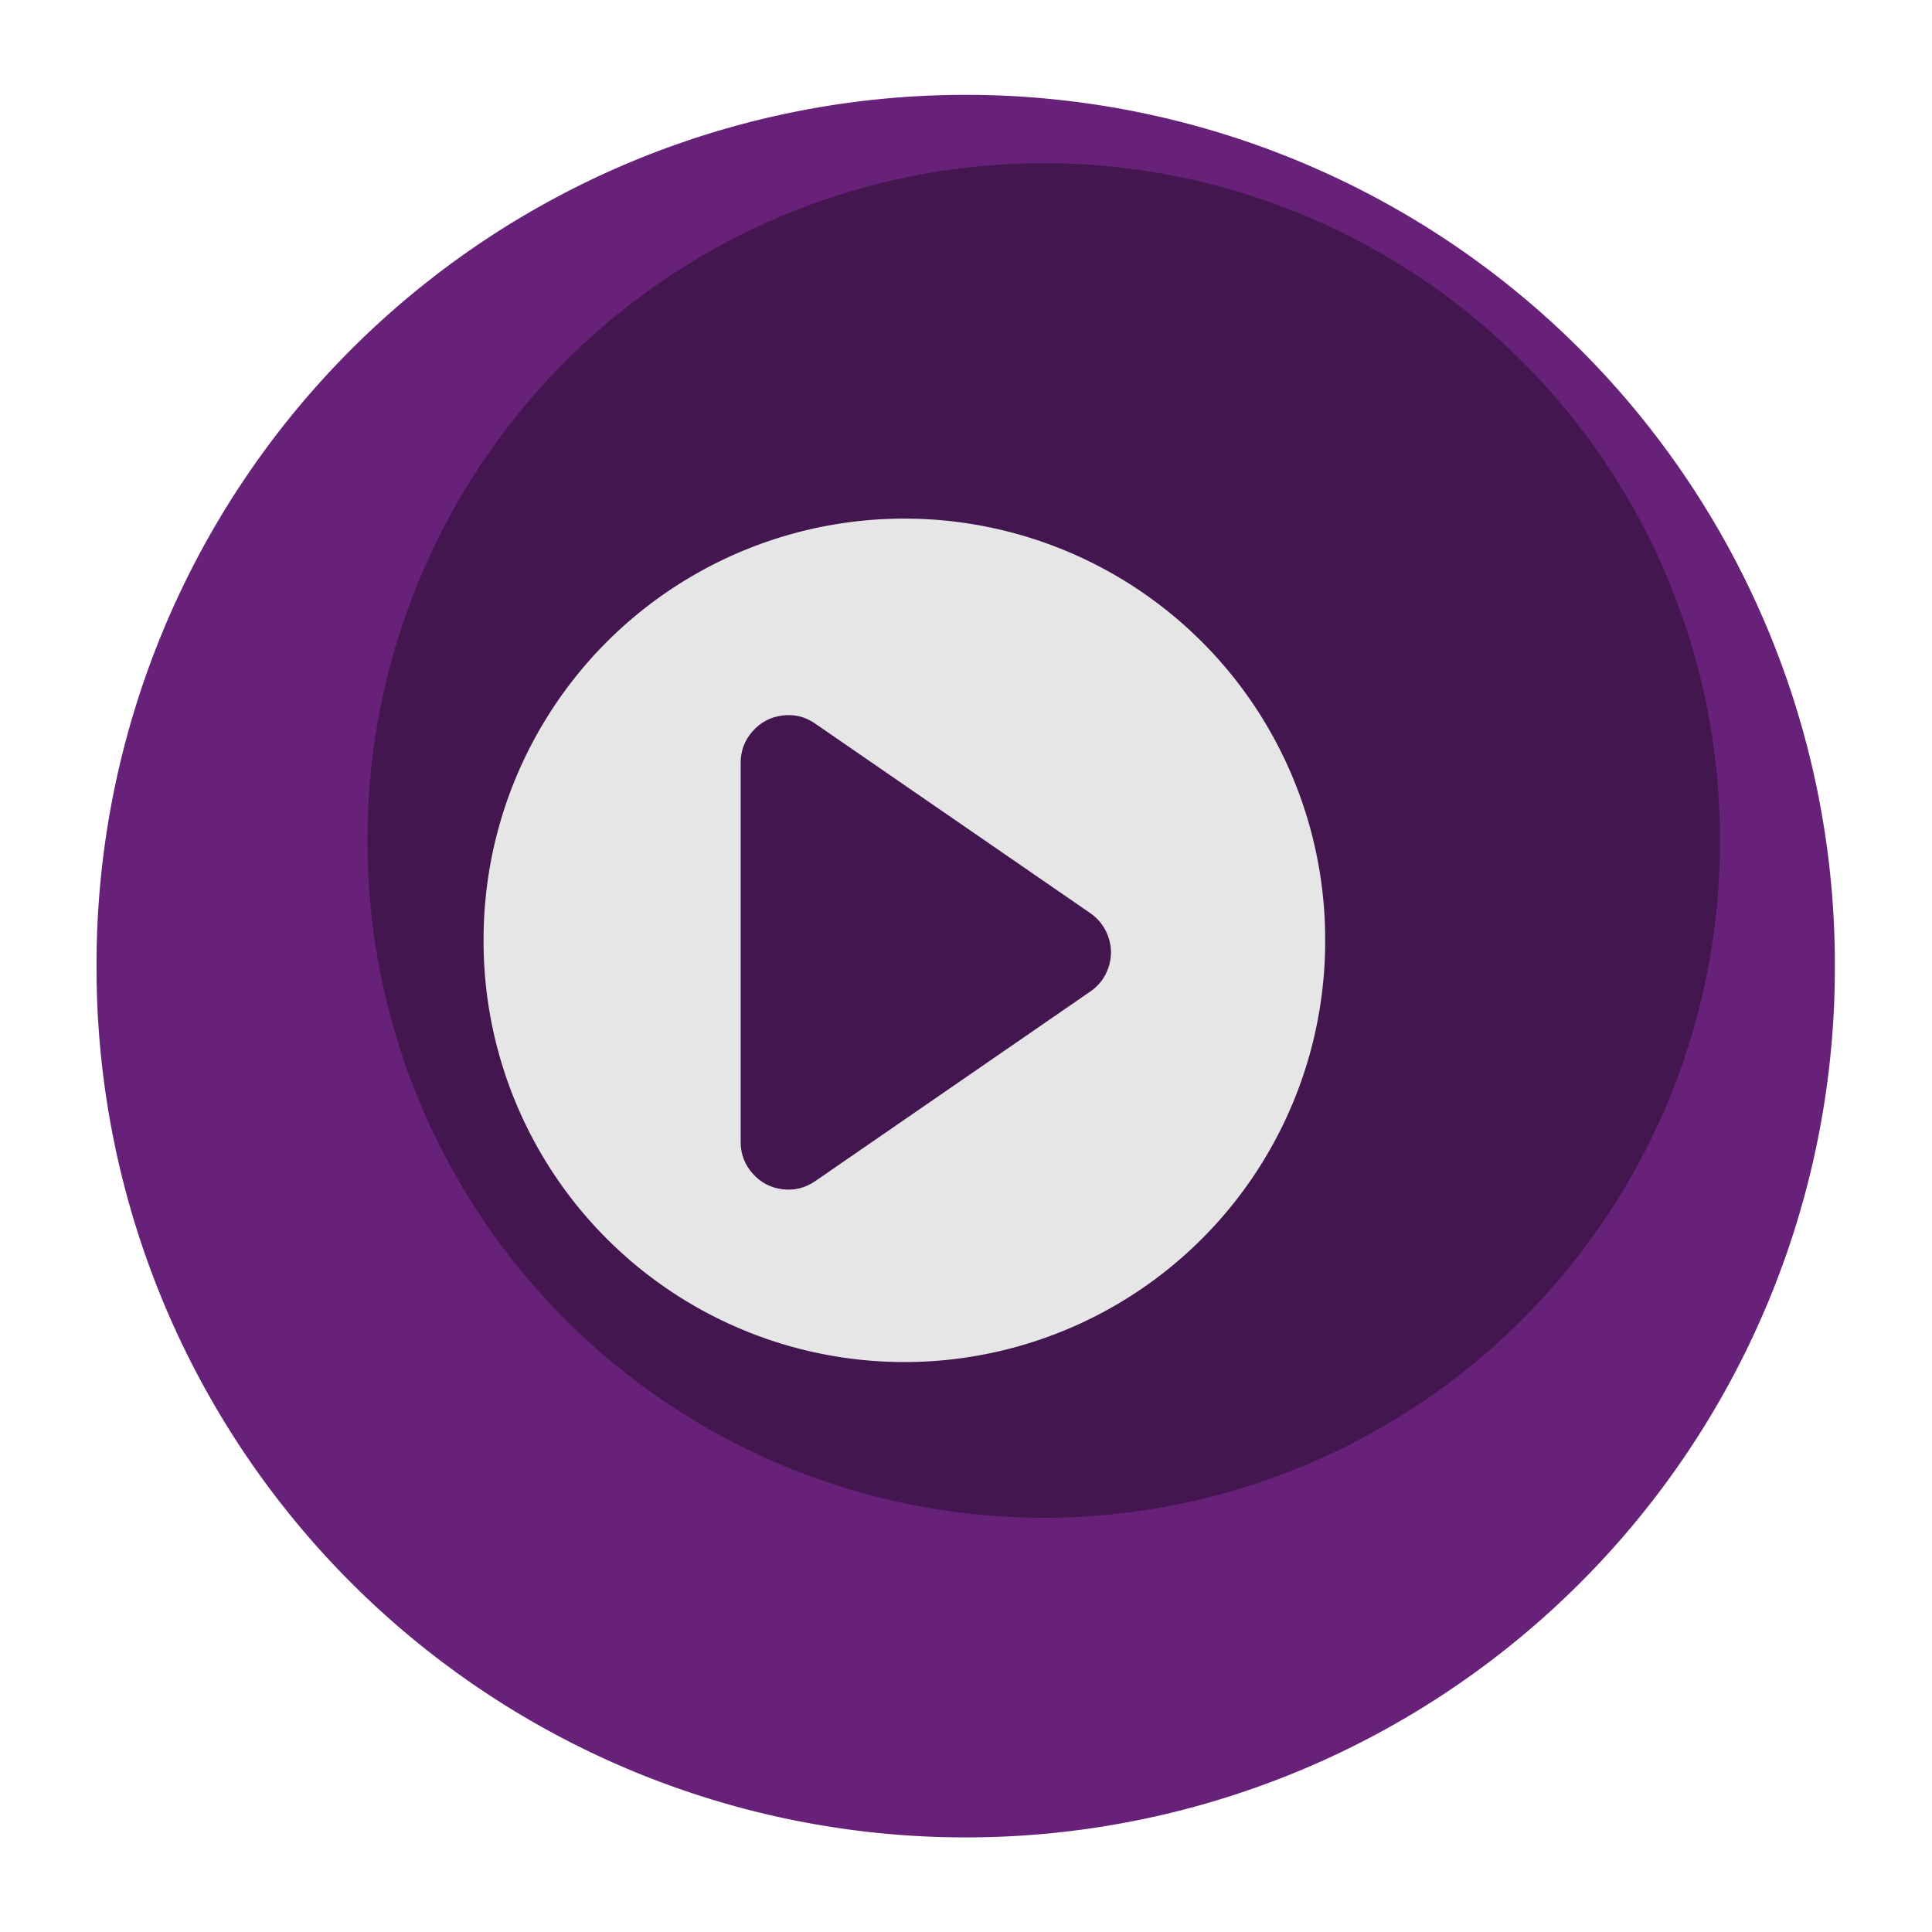 <?xml version="1.0" encoding="UTF-8" standalone="no"?>
<!-- Generator: flash2svg, http://dissentgraphics.com/tools/flash2svg -->

<svg
   xmlns:dc="http://purl.org/dc/elements/1.1/"
   xmlns:cc="http://creativecommons.org/ns#"
   xmlns:rdf="http://www.w3.org/1999/02/22-rdf-syntax-ns#"
   xmlns:svg="http://www.w3.org/2000/svg"
   xmlns="http://www.w3.org/2000/svg"
   xmlns:sodipodi="http://sodipodi.sourceforge.net/DTD/sodipodi-0.dtd"
   xmlns:inkscape="http://www.inkscape.org/namespaces/inkscape"
   id="Mplayer"
   image-rendering="optimizeSpeed"
   version="1.1"
   x="0px"
   y="0px"
   width="500"
   height="500"
   viewBox="0 0 500 500"
   enable-background="new 0 0 1024 1024"
   inkscape:version="0.48.5 r10040"
   sodipodi:docname="mpv.svg">
  <sodipodi:namedview
     pagecolor="#ffffff"
     bordercolor="#666666"
     borderopacity="1"
     objecttolerance="10"
     gridtolerance="10"
     guidetolerance="10"
     inkscape:pageopacity="0"
     inkscape:pageshadow="2"
     inkscape:window-width="1366"
     inkscape:window-height="716"
     id="namedview24"
     showgrid="false"
     inkscape:zoom="0.4609375"
     inkscape:cx="31.104726"
     inkscape:cy="443.9027"
     inkscape:window-x="0"
     inkscape:window-y="0"
     inkscape:window-maximized="1"
     inkscape:current-layer="Mplayer" />
  <defs
     transform="matrix(1 0 0 1 0 0) "
     id="defs3" />
  <path
     sodipodi:type="arc"
     style="fill:#672178;fill-opacity:1;stroke:none"
     id="path2989-3"
     sodipodi:cx="302.21024"
     sodipodi:cy="279.09503"
     sodipodi:rx="237.77963"
     sodipodi:ry="217.83682"
     d="m 539.99,279.095 a 237.78,217.837 0 1 1 -475.559,0 237.78,217.837 0 1 1 475.559,0 z"
     transform="matrix(0.946,0,0,1.033,-35.968,-38.273)" />
  <path
     sodipodi:type="arc"
     style="fill:#441650;fill-opacity:1;stroke:none"
     id="path2989"
     sodipodi:cx="302.21024"
     sodipodi:cy="279.09503"
     sodipodi:rx="237.77963"
     sodipodi:ry="217.83682"
     d="m 539.99,279.095 a 237.78,217.837 0 1 1 -475.559,0 237.78,217.837 0 1 1 475.559,0 z"
     transform="matrix(0.736,0,0,0.803,47.692,-6.596)" />
  <path
     sodipodi:type="arc"
     style="fill:#e6e6e6;fill-opacity:1;stroke:none"
     id="path2989-6"
     sodipodi:cx="302.21024"
     sodipodi:cy="279.09503"
     sodipodi:rx="237.77963"
     sodipodi:ry="217.83682"
     d="m 539.99,279.095 a 237.78,217.837 0 1 1 -475.559,0 237.78,217.837 0 1 1 475.559,0 z"
     transform="matrix(0.458,0,0,0.5,95.639,103.809)" />
  <g
     id="Calque.__209"
     transform="matrix(0.51,0,0,0.51,-21.547,-14.672)"
     style="fill:#441650">
    <g
       id="shape14"
       style="fill:#441650">
      <path
         id="path8"
         d="m 455.9,395.95 q -7.55,-5.25 -16.6,-4.1 c -6.05,0.75 -11.05,3.4 -15.1,7.95 -4.05,4.55 -6.1,9.9 -6.1,16 l 0,192.5 c 0,6.1 2.05,11.45 6.1,16 4.05,4.55 9.05,7.2 15.1,7.95 6.05,0.75 11.55,-0.65 16.6,-4.1 L 595.55,531.9 c 4.45,-3.05 7.5,-7.15 9.2,-12.2 1.7,-5.1 1.7,-10.2 0,-15.25 -1.7,-5.05 -4.75,-9.15 -9.15,-12.25 L 455.9,395.95 z"
         inkscape:connector-curvature="0"
         style="fill:#441650;fill-opacity:1" />
    </g>
  </g>
</svg>
